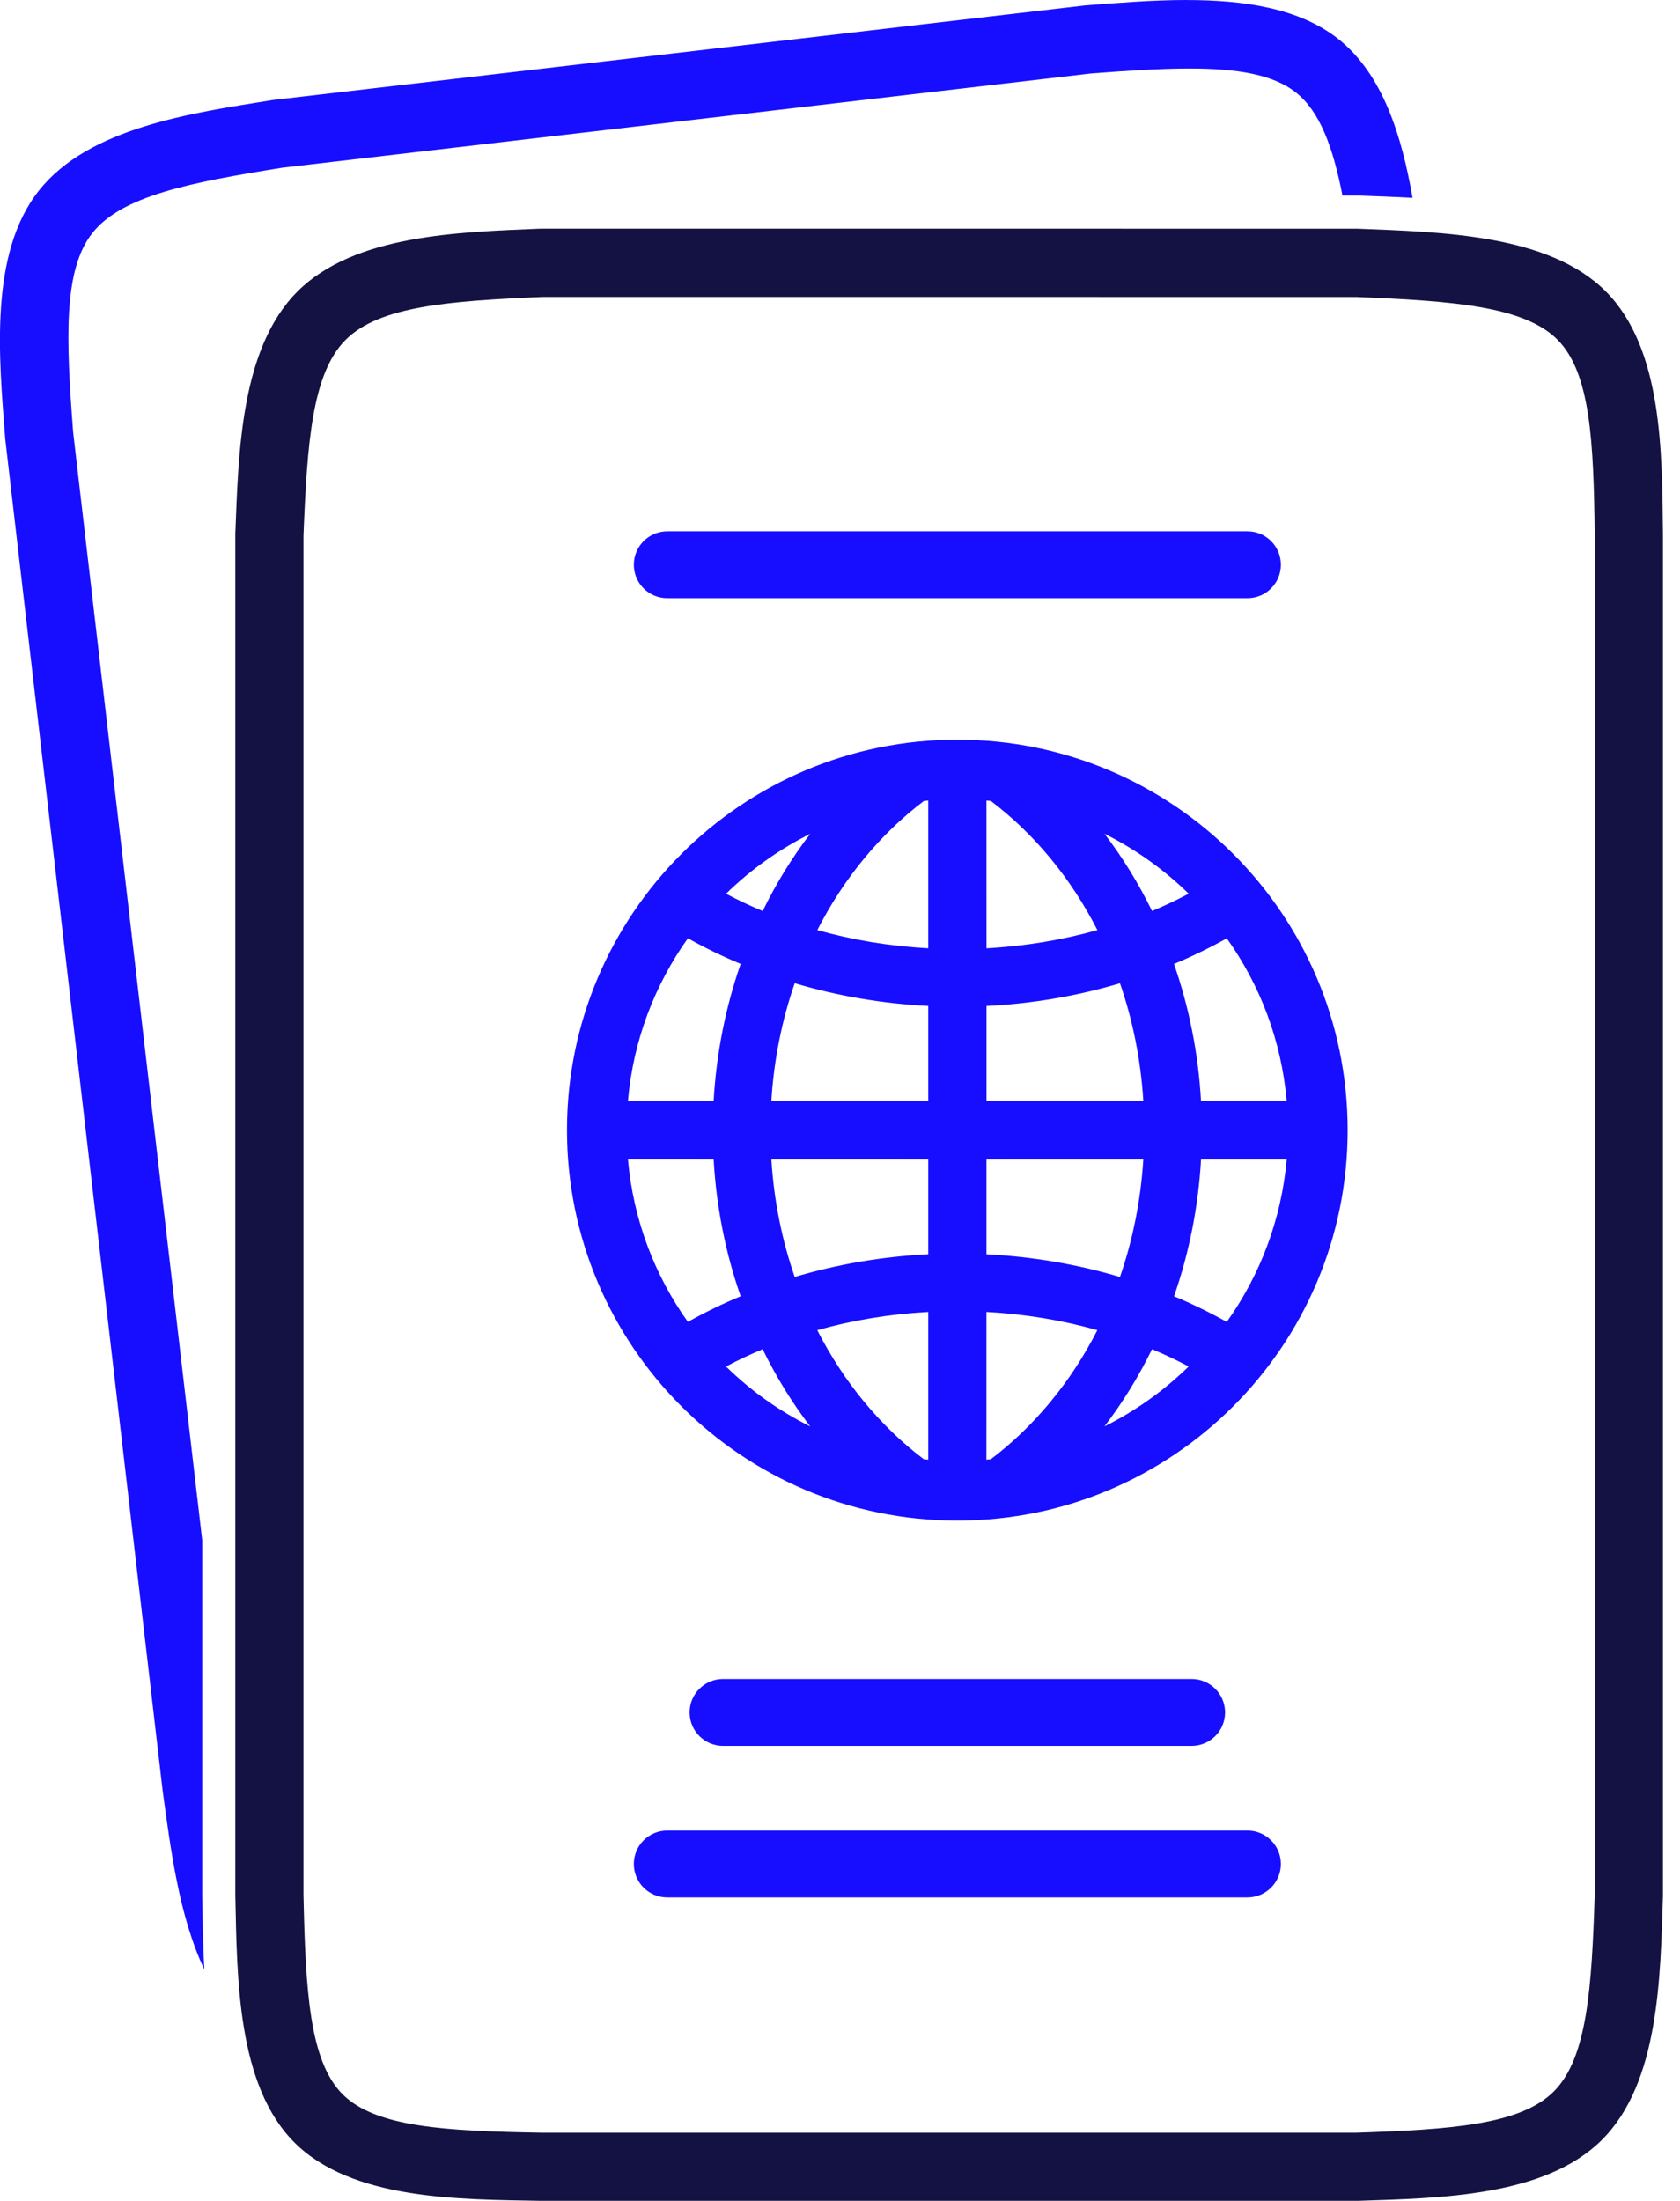 <svg fill="none" height="55" viewBox="0 0 42 55" width="42" xmlns="http://www.w3.org/2000/svg"><path d="m13.546 7.421 20.361.001c2.389.097 4.189.226 5.027 1.064.83.83.907 2.555.934 4.889v33.97c-.075 2.337-.187 4.086-1.023 4.921-.837.837-2.592.951-4.936 1.03l-20.37 0c-2.377-.042-4.144-.13-4.974-.96-.831-.831-.927-2.607-.978-4.99v-33.962c.092-2.315.215-4.053 1.055-4.892.84-.84 2.584-.971 4.902-1.07zm-.013-1.706c-.01 0-.019 0-.029 0-.004 0-.009 0-.013 0-2.028.087-4.632.148-6.054 1.569-1.424 1.424-1.474 4.025-1.554 6.046-0.0.011-0.0.022-0.0.034v33.986.018c.044 2.066.044 4.739 1.477 6.172 1.434 1.434 4.1 1.424 6.155 1.459h.003c.005 0 .009 0.0.014 0l20.392-0c.009 0 .019-0.0.028-0 2.041-.068 4.673-.101 6.1-1.528 1.428-1.428 1.457-4.056 1.522-6.094 0-.009 0-.018 0-.027v-33.985-.01c-.024-2.016.003-4.64-1.433-6.076-1.425-1.425-4.099-1.479-6.182-1.563-.011-0-.023-.001-.035-.001l-20.371-.001z" fill="#141242"/><g fill="#180eff"><path d="m29.671 0c-.868 0-1.744.074-2.535.134-.011.001-.023.002-.034.004l-20.235 2.356c-.007.001-.013.001-.02.002-.009.001-.019.002-.028.004-.004.001-.009.002-.014.002-2.005.321-4.584.683-5.832 2.26-1.25 1.579-.998 4.168-.844 6.185.001.011.002.022.003.034l3.933 33.758c0.0.006.001.012.002.018.196 1.417.404 3.126 1.042 4.461-.039-.667-.043-1.296-.054-1.831-0-.012-0-.024-0-.036v-8.863l-3.226-27.685c-.176-2.31-.255-4.05.482-4.981.738-.932 2.454-1.263 4.746-1.631l20.224-2.356c.909-.069 1.733-.123 2.457-.123 1.175 0 2.084.143 2.66.599.601.476.927 1.368 1.164 2.576h.363c.022 0 .045 0.0.068.001.398.016.846.03 1.321.056-.269-1.537-.739-3.086-1.857-3.971-.979-.775-2.373-.972-3.786-.972z"/><path d="m16.683 13.277c-.462 0-.837.374-.837.836 0 .462.374.836.837.836l14.503 0c.462 0 .836-.374.836-.836 0-.462-.374-.836-.836-.836zm3.573 7.559c-.453.593-.852 1.24-1.189 1.931-.316-.132-.621-.276-.916-.432.616-.603 1.326-1.11 2.105-1.498zm7.356 0c.779.388 1.489.895 2.105 1.498-.295.156-.6.3-.916.432-.337-.691-.736-1.338-1.189-1.931zm-4.406-.83v3.691c-.972-.052-1.901-.209-2.773-.454.665-1.304 1.581-2.406 2.663-3.226.037-.004.073-.007.111-.011zm1.455 0c.037.003.074.007.111.011 1.082.819 1.998 1.922 2.663 3.226-.873.245-1.802.402-2.773.455zm-7.463 3.442c.421.236.862.45 1.318.641-.373 1.073-.606 2.224-.675 3.419h-2.142c.132-1.505.668-2.895 1.498-4.06zm2.67 1.123c1.058.315 2.179.51 3.338.568v2.369h-3.922c.065-1.036.267-2.023.584-2.937zm8.131 0c.317.914.519 1.901.584 2.938l-3.921-0v-2.369c1.159-.058 2.28-.253 3.338-.568zm2.67-1.123c.831 1.165 1.366 2.555 1.498 4.061h-2.142c-.068-1.196-.301-2.346-.675-3.419.456-.191.897-.405 1.319-.641zm-7.463 5.526v2.369c-1.159.058-2.281.253-3.338.568-.317-.915-.519-1.901-.584-2.938zm5.377 0c-.065 1.037-.267 2.023-.584 2.938-1.057-.315-2.179-.51-3.338-.568v-2.369zm-10.742 0c.068 1.196.301 2.346.675 3.419-.456.191-.897.405-1.319.641-.831-1.165-1.366-2.555-1.498-4.061zm14.327 0c-.133 1.506-.668 2.895-1.499 4.061-.421-.236-.862-.45-1.318-.641.374-1.073.607-2.224.675-3.419zm-3.367 4.742c.315.132.621.277.916.432-.616.603-1.326 1.11-2.105 1.498.453-.593.852-1.24 1.19-1.931zm-9.735 0c.337.691.736 1.337 1.189 1.931-.78-.388-1.489-.895-2.105-1.498.295-.156.6-.3.916-.432zm4.14-.93v3.691c-.037-.003-.074-.006-.111-.01-1.082-.819-1.998-1.922-2.663-3.226.873-.246 1.802-.402 2.774-.455zm1.455 0c.971.052 1.901.209 2.773.455-.665 1.304-1.581 2.406-2.663 3.226-.036.004-.074.007-.111.01zm-.728-14.302c-5.39-0-9.758 4.369-9.758 9.758s4.369 9.758 9.758 9.758c5.389 0 9.758-4.369 9.758-9.758 0-5.39-4.369-9.758-9.758-9.758zm-5.857 23.474c-.462-0-.836.374-.836.836 0 .462.375.836.836.836h11.714c.462 0 .837-.374.837-.836 0-.462-.375-.837-.837-.836zm-1.394 3.787c-.462 0-.836.374-.836.836 0 .462.374.836.836.836h14.503c.462 0 .837-.374.837-.836 0-.462-.374-.836-.837-.836z"/></g></svg>